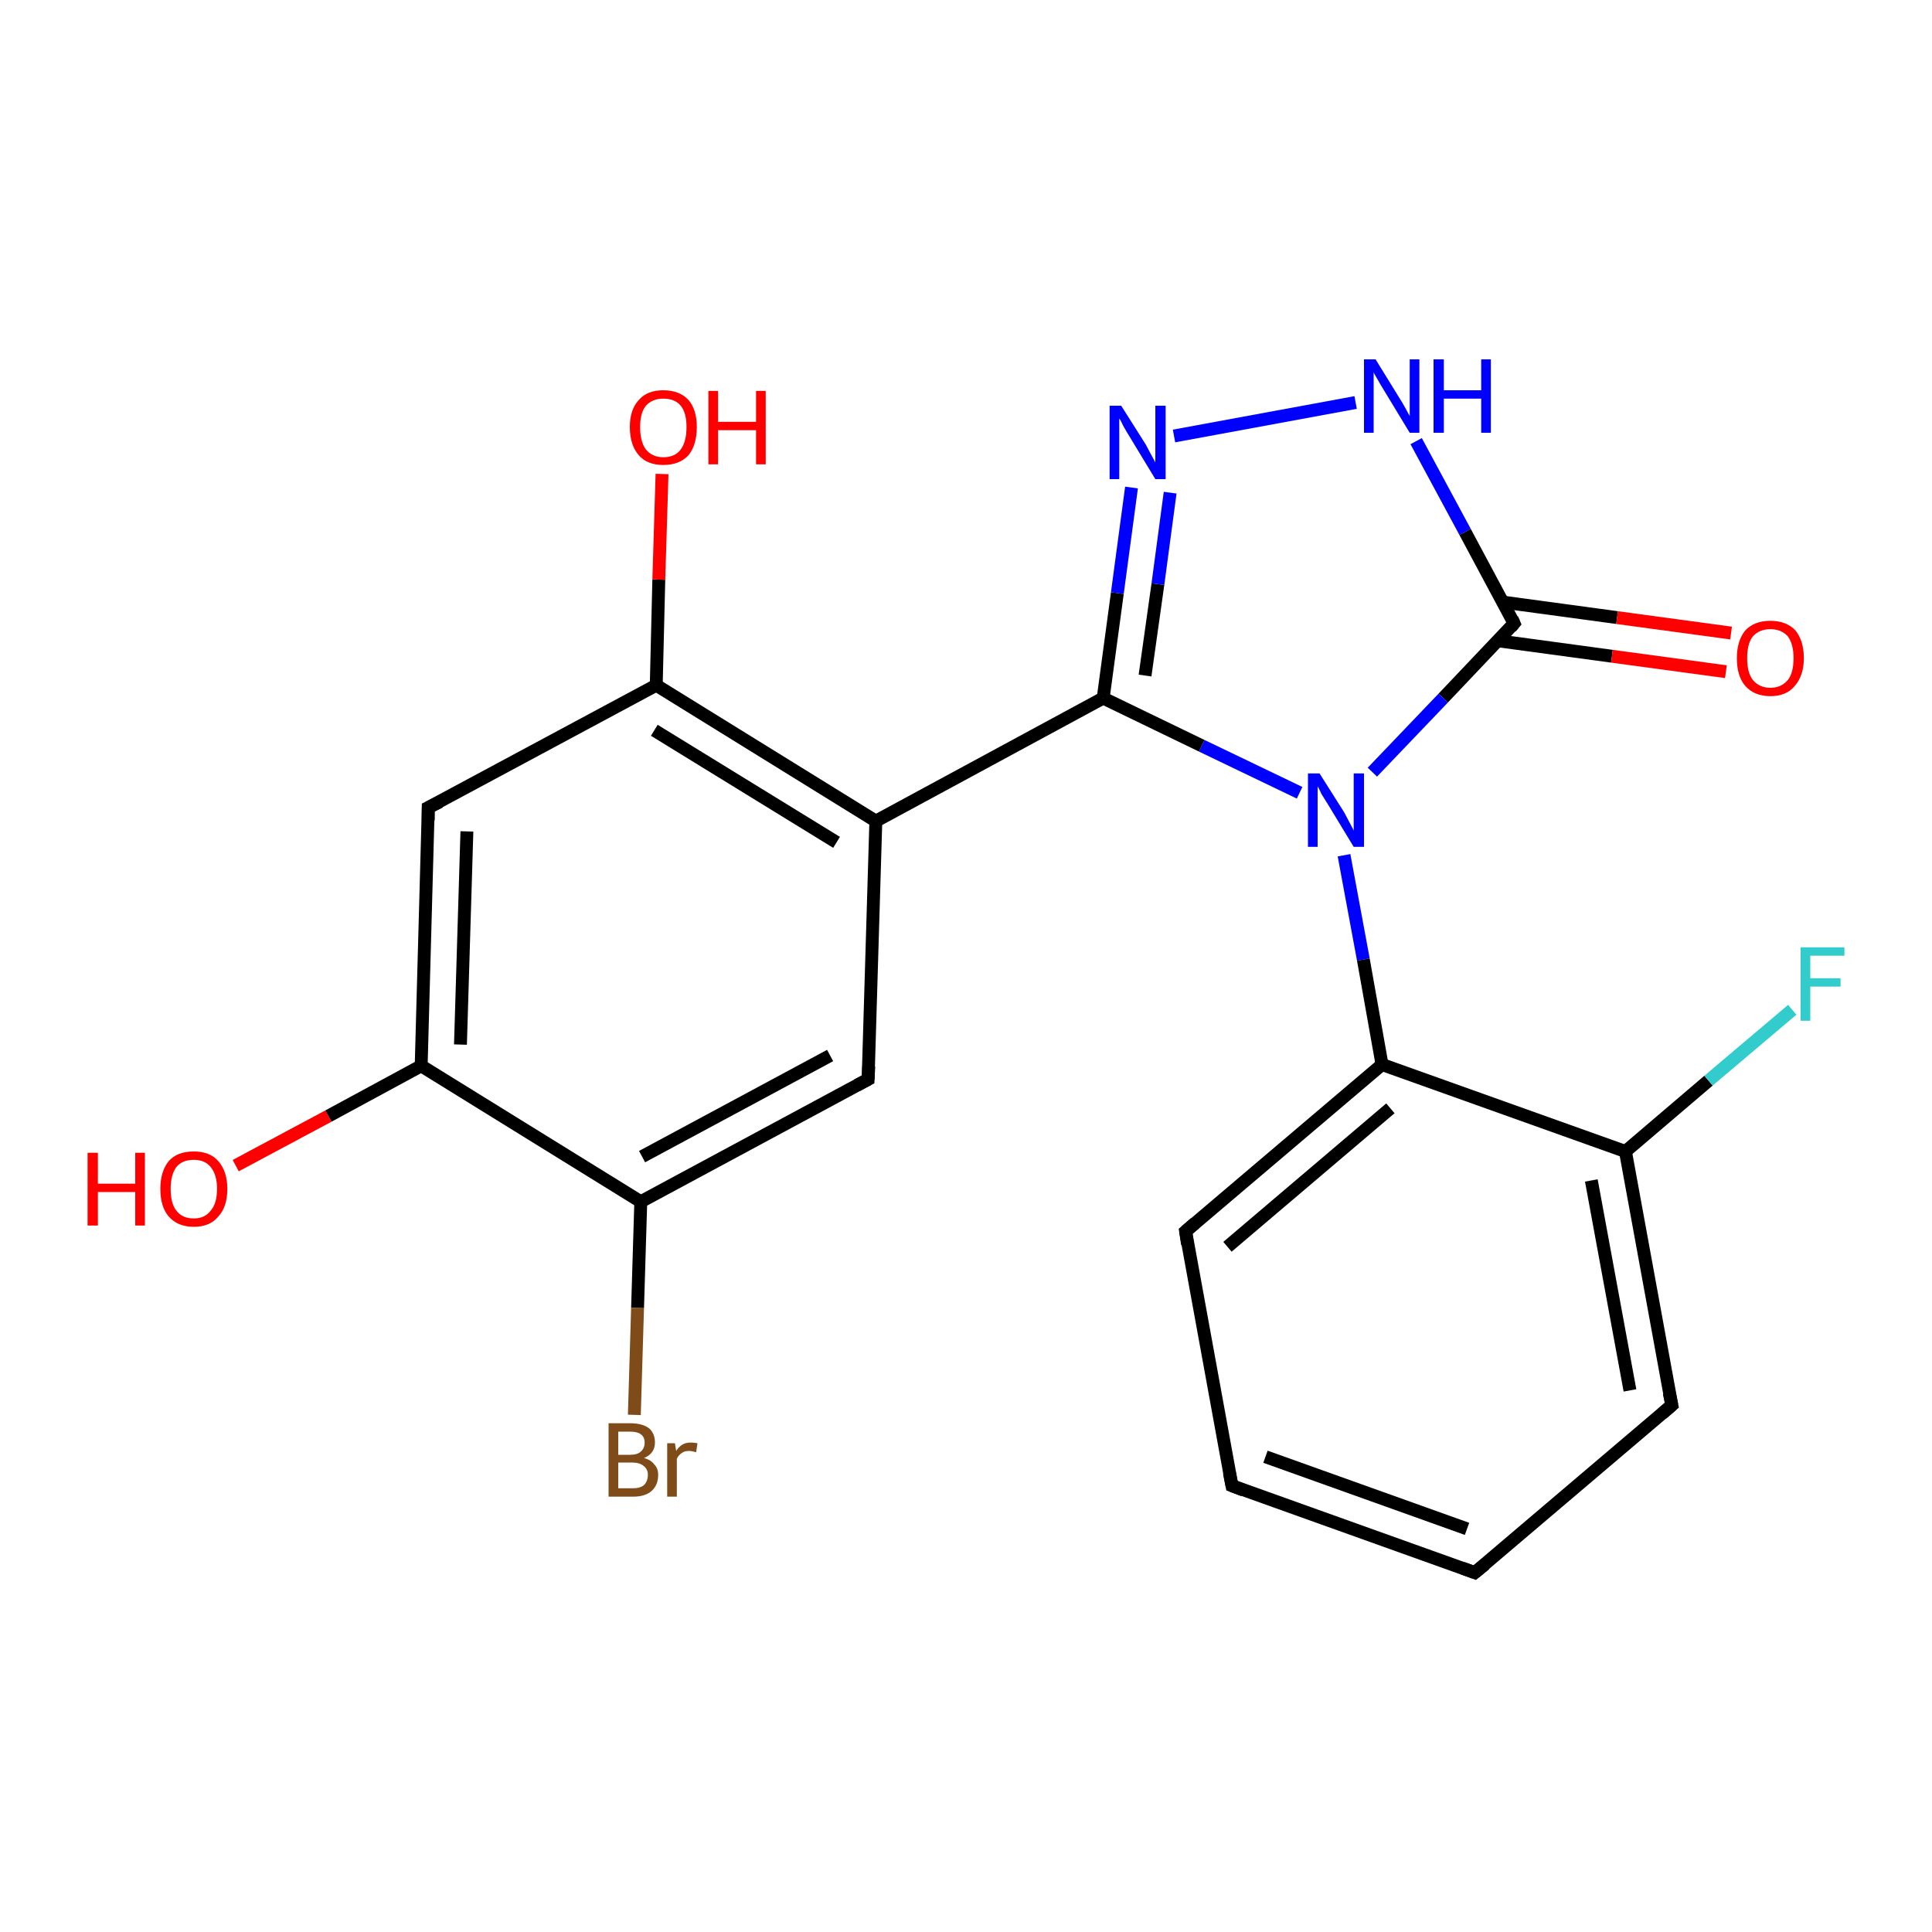 <?xml version='1.0' encoding='iso-8859-1'?>
<svg version='1.1' baseProfile='full'
              xmlns='http://www.w3.org/2000/svg'
                      xmlns:rdkit='http://www.rdkit.org/xml'
                      xmlns:xlink='http://www.w3.org/1999/xlink'
                  xml:space='preserve'
width='300px' height='300px' viewBox='0 0 300 300'>
<!-- END OF HEADER -->
<rect style='opacity:1.0;fill:#FFFFFF;stroke:none' width='300.0' height='300.0' x='0.0' y='0.0'> </rect>
<path class='bond-0 atom-0 atom-1' d='M 36.6,181.0 L 51.0,173.3' style='fill:none;fill-rule:evenodd;stroke:#FF0000;stroke-width:2.0px;stroke-linecap:butt;stroke-linejoin:miter;stroke-opacity:1' />
<path class='bond-0 atom-0 atom-1' d='M 51.0,173.3 L 65.4,165.5' style='fill:none;fill-rule:evenodd;stroke:#000000;stroke-width:2.0px;stroke-linecap:butt;stroke-linejoin:miter;stroke-opacity:1' />
<path class='bond-1 atom-1 atom-2' d='M 65.4,165.5 L 66.5,125.4' style='fill:none;fill-rule:evenodd;stroke:#000000;stroke-width:2.0px;stroke-linecap:butt;stroke-linejoin:miter;stroke-opacity:1' />
<path class='bond-1 atom-1 atom-2' d='M 71.5,162.2 L 72.5,129.1' style='fill:none;fill-rule:evenodd;stroke:#000000;stroke-width:2.0px;stroke-linecap:butt;stroke-linejoin:miter;stroke-opacity:1' />
<path class='bond-2 atom-2 atom-3' d='M 66.5,125.4 L 101.9,106.4' style='fill:none;fill-rule:evenodd;stroke:#000000;stroke-width:2.0px;stroke-linecap:butt;stroke-linejoin:miter;stroke-opacity:1' />
<path class='bond-3 atom-3 atom-4' d='M 101.9,106.4 L 102.3,90.0' style='fill:none;fill-rule:evenodd;stroke:#000000;stroke-width:2.0px;stroke-linecap:butt;stroke-linejoin:miter;stroke-opacity:1' />
<path class='bond-3 atom-3 atom-4' d='M 102.3,90.0 L 102.8,73.6' style='fill:none;fill-rule:evenodd;stroke:#FF0000;stroke-width:2.0px;stroke-linecap:butt;stroke-linejoin:miter;stroke-opacity:1' />
<path class='bond-4 atom-3 atom-5' d='M 101.9,106.4 L 136.0,127.5' style='fill:none;fill-rule:evenodd;stroke:#000000;stroke-width:2.0px;stroke-linecap:butt;stroke-linejoin:miter;stroke-opacity:1' />
<path class='bond-4 atom-3 atom-5' d='M 101.6,113.4 L 129.9,130.8' style='fill:none;fill-rule:evenodd;stroke:#000000;stroke-width:2.0px;stroke-linecap:butt;stroke-linejoin:miter;stroke-opacity:1' />
<path class='bond-5 atom-5 atom-6' d='M 136.0,127.5 L 134.8,167.6' style='fill:none;fill-rule:evenodd;stroke:#000000;stroke-width:2.0px;stroke-linecap:butt;stroke-linejoin:miter;stroke-opacity:1' />
<path class='bond-6 atom-6 atom-7' d='M 134.8,167.6 L 99.5,186.6' style='fill:none;fill-rule:evenodd;stroke:#000000;stroke-width:2.0px;stroke-linecap:butt;stroke-linejoin:miter;stroke-opacity:1' />
<path class='bond-6 atom-6 atom-7' d='M 128.9,163.9 L 99.7,179.6' style='fill:none;fill-rule:evenodd;stroke:#000000;stroke-width:2.0px;stroke-linecap:butt;stroke-linejoin:miter;stroke-opacity:1' />
<path class='bond-7 atom-7 atom-8' d='M 99.5,186.6 L 99.0,203.1' style='fill:none;fill-rule:evenodd;stroke:#000000;stroke-width:2.0px;stroke-linecap:butt;stroke-linejoin:miter;stroke-opacity:1' />
<path class='bond-7 atom-7 atom-8' d='M 99.0,203.1 L 98.5,219.7' style='fill:none;fill-rule:evenodd;stroke:#7F4C19;stroke-width:2.0px;stroke-linecap:butt;stroke-linejoin:miter;stroke-opacity:1' />
<path class='bond-8 atom-5 atom-9' d='M 136.0,127.5 L 171.3,108.4' style='fill:none;fill-rule:evenodd;stroke:#000000;stroke-width:2.0px;stroke-linecap:butt;stroke-linejoin:miter;stroke-opacity:1' />
<path class='bond-9 atom-9 atom-10' d='M 171.3,108.4 L 173.5,92.1' style='fill:none;fill-rule:evenodd;stroke:#000000;stroke-width:2.0px;stroke-linecap:butt;stroke-linejoin:miter;stroke-opacity:1' />
<path class='bond-9 atom-9 atom-10' d='M 173.5,92.1 L 175.7,75.7' style='fill:none;fill-rule:evenodd;stroke:#0000FF;stroke-width:2.0px;stroke-linecap:butt;stroke-linejoin:miter;stroke-opacity:1' />
<path class='bond-9 atom-9 atom-10' d='M 177.8,104.9 L 179.8,90.7' style='fill:none;fill-rule:evenodd;stroke:#000000;stroke-width:2.0px;stroke-linecap:butt;stroke-linejoin:miter;stroke-opacity:1' />
<path class='bond-9 atom-9 atom-10' d='M 179.8,90.7 L 181.7,76.5' style='fill:none;fill-rule:evenodd;stroke:#0000FF;stroke-width:2.0px;stroke-linecap:butt;stroke-linejoin:miter;stroke-opacity:1' />
<path class='bond-10 atom-10 atom-11' d='M 182.3,67.7 L 210.5,62.5' style='fill:none;fill-rule:evenodd;stroke:#0000FF;stroke-width:2.0px;stroke-linecap:butt;stroke-linejoin:miter;stroke-opacity:1' />
<path class='bond-11 atom-11 atom-12' d='M 219.9,68.5 L 227.5,82.6' style='fill:none;fill-rule:evenodd;stroke:#0000FF;stroke-width:2.0px;stroke-linecap:butt;stroke-linejoin:miter;stroke-opacity:1' />
<path class='bond-11 atom-11 atom-12' d='M 227.5,82.6 L 235.1,96.8' style='fill:none;fill-rule:evenodd;stroke:#000000;stroke-width:2.0px;stroke-linecap:butt;stroke-linejoin:miter;stroke-opacity:1' />
<path class='bond-12 atom-12 atom-13' d='M 232.6,99.5 L 250.3,101.9' style='fill:none;fill-rule:evenodd;stroke:#000000;stroke-width:2.0px;stroke-linecap:butt;stroke-linejoin:miter;stroke-opacity:1' />
<path class='bond-12 atom-12 atom-13' d='M 250.3,101.9 L 268.0,104.3' style='fill:none;fill-rule:evenodd;stroke:#FF0000;stroke-width:2.0px;stroke-linecap:butt;stroke-linejoin:miter;stroke-opacity:1' />
<path class='bond-12 atom-12 atom-13' d='M 233.4,93.5 L 251.1,95.9' style='fill:none;fill-rule:evenodd;stroke:#000000;stroke-width:2.0px;stroke-linecap:butt;stroke-linejoin:miter;stroke-opacity:1' />
<path class='bond-12 atom-12 atom-13' d='M 251.1,95.9 L 268.8,98.3' style='fill:none;fill-rule:evenodd;stroke:#FF0000;stroke-width:2.0px;stroke-linecap:butt;stroke-linejoin:miter;stroke-opacity:1' />
<path class='bond-13 atom-12 atom-14' d='M 235.1,96.8 L 224.1,108.4' style='fill:none;fill-rule:evenodd;stroke:#000000;stroke-width:2.0px;stroke-linecap:butt;stroke-linejoin:miter;stroke-opacity:1' />
<path class='bond-13 atom-12 atom-14' d='M 224.1,108.4 L 213.1,119.9' style='fill:none;fill-rule:evenodd;stroke:#0000FF;stroke-width:2.0px;stroke-linecap:butt;stroke-linejoin:miter;stroke-opacity:1' />
<path class='bond-14 atom-14 atom-15' d='M 208.7,132.8 L 211.7,149.0' style='fill:none;fill-rule:evenodd;stroke:#0000FF;stroke-width:2.0px;stroke-linecap:butt;stroke-linejoin:miter;stroke-opacity:1' />
<path class='bond-14 atom-14 atom-15' d='M 211.7,149.0 L 214.6,165.3' style='fill:none;fill-rule:evenodd;stroke:#000000;stroke-width:2.0px;stroke-linecap:butt;stroke-linejoin:miter;stroke-opacity:1' />
<path class='bond-15 atom-15 atom-16' d='M 214.6,165.3 L 184.1,191.2' style='fill:none;fill-rule:evenodd;stroke:#000000;stroke-width:2.0px;stroke-linecap:butt;stroke-linejoin:miter;stroke-opacity:1' />
<path class='bond-15 atom-15 atom-16' d='M 215.9,172.1 L 190.6,193.6' style='fill:none;fill-rule:evenodd;stroke:#000000;stroke-width:2.0px;stroke-linecap:butt;stroke-linejoin:miter;stroke-opacity:1' />
<path class='bond-16 atom-16 atom-17' d='M 184.1,191.2 L 191.3,230.7' style='fill:none;fill-rule:evenodd;stroke:#000000;stroke-width:2.0px;stroke-linecap:butt;stroke-linejoin:miter;stroke-opacity:1' />
<path class='bond-17 atom-17 atom-18' d='M 191.3,230.7 L 229.0,244.2' style='fill:none;fill-rule:evenodd;stroke:#000000;stroke-width:2.0px;stroke-linecap:butt;stroke-linejoin:miter;stroke-opacity:1' />
<path class='bond-17 atom-17 atom-18' d='M 196.5,226.2 L 227.8,237.4' style='fill:none;fill-rule:evenodd;stroke:#000000;stroke-width:2.0px;stroke-linecap:butt;stroke-linejoin:miter;stroke-opacity:1' />
<path class='bond-18 atom-18 atom-19' d='M 229.0,244.2 L 259.6,218.2' style='fill:none;fill-rule:evenodd;stroke:#000000;stroke-width:2.0px;stroke-linecap:butt;stroke-linejoin:miter;stroke-opacity:1' />
<path class='bond-19 atom-19 atom-20' d='M 259.6,218.2 L 252.4,178.8' style='fill:none;fill-rule:evenodd;stroke:#000000;stroke-width:2.0px;stroke-linecap:butt;stroke-linejoin:miter;stroke-opacity:1' />
<path class='bond-19 atom-19 atom-20' d='M 253.1,215.9 L 247.1,183.3' style='fill:none;fill-rule:evenodd;stroke:#000000;stroke-width:2.0px;stroke-linecap:butt;stroke-linejoin:miter;stroke-opacity:1' />
<path class='bond-20 atom-20 atom-21' d='M 252.4,178.8 L 265.3,167.8' style='fill:none;fill-rule:evenodd;stroke:#000000;stroke-width:2.0px;stroke-linecap:butt;stroke-linejoin:miter;stroke-opacity:1' />
<path class='bond-20 atom-20 atom-21' d='M 265.3,167.8 L 278.3,156.8' style='fill:none;fill-rule:evenodd;stroke:#33CCCC;stroke-width:2.0px;stroke-linecap:butt;stroke-linejoin:miter;stroke-opacity:1' />
<path class='bond-21 atom-7 atom-1' d='M 99.5,186.6 L 65.4,165.5' style='fill:none;fill-rule:evenodd;stroke:#000000;stroke-width:2.0px;stroke-linecap:butt;stroke-linejoin:miter;stroke-opacity:1' />
<path class='bond-22 atom-14 atom-9' d='M 201.8,123.1 L 186.6,115.8' style='fill:none;fill-rule:evenodd;stroke:#0000FF;stroke-width:2.0px;stroke-linecap:butt;stroke-linejoin:miter;stroke-opacity:1' />
<path class='bond-22 atom-14 atom-9' d='M 186.6,115.8 L 171.3,108.4' style='fill:none;fill-rule:evenodd;stroke:#000000;stroke-width:2.0px;stroke-linecap:butt;stroke-linejoin:miter;stroke-opacity:1' />
<path class='bond-23 atom-20 atom-15' d='M 252.4,178.8 L 214.6,165.3' style='fill:none;fill-rule:evenodd;stroke:#000000;stroke-width:2.0px;stroke-linecap:butt;stroke-linejoin:miter;stroke-opacity:1' />
<path d='M 66.5,127.4 L 66.5,125.4 L 68.3,124.5' style='fill:none;stroke:#000000;stroke-width:2.0px;stroke-linecap:butt;stroke-linejoin:miter;stroke-opacity:1;' />
<path d='M 134.9,165.6 L 134.8,167.6 L 133.1,168.5' style='fill:none;stroke:#000000;stroke-width:2.0px;stroke-linecap:butt;stroke-linejoin:miter;stroke-opacity:1;' />
<path d='M 234.8,96.1 L 235.1,96.8 L 234.6,97.4' style='fill:none;stroke:#000000;stroke-width:2.0px;stroke-linecap:butt;stroke-linejoin:miter;stroke-opacity:1;' />
<path d='M 185.6,189.9 L 184.1,191.2 L 184.4,193.2' style='fill:none;stroke:#000000;stroke-width:2.0px;stroke-linecap:butt;stroke-linejoin:miter;stroke-opacity:1;' />
<path d='M 190.9,228.7 L 191.3,230.7 L 193.1,231.4' style='fill:none;stroke:#000000;stroke-width:2.0px;stroke-linecap:butt;stroke-linejoin:miter;stroke-opacity:1;' />
<path d='M 227.1,243.5 L 229.0,244.2 L 230.6,242.9' style='fill:none;stroke:#000000;stroke-width:2.0px;stroke-linecap:butt;stroke-linejoin:miter;stroke-opacity:1;' />
<path d='M 258.1,219.5 L 259.6,218.2 L 259.2,216.3' style='fill:none;stroke:#000000;stroke-width:2.0px;stroke-linecap:butt;stroke-linejoin:miter;stroke-opacity:1;' />
<path class='atom-0' d='M 13.6 179.0
L 15.2 179.0
L 15.2 183.8
L 21.0 183.8
L 21.0 179.0
L 22.5 179.0
L 22.5 190.3
L 21.0 190.3
L 21.0 185.1
L 15.2 185.1
L 15.2 190.3
L 13.6 190.3
L 13.6 179.0
' fill='#FF0000'/>
<path class='atom-0' d='M 24.9 184.6
Q 24.9 181.9, 26.2 180.3
Q 27.5 178.8, 30.1 178.8
Q 32.6 178.8, 33.9 180.3
Q 35.3 181.9, 35.3 184.6
Q 35.3 187.4, 33.9 188.9
Q 32.6 190.5, 30.1 190.5
Q 27.6 190.5, 26.2 188.9
Q 24.9 187.4, 24.9 184.6
M 30.1 189.2
Q 31.8 189.2, 32.7 188.0
Q 33.7 186.9, 33.7 184.6
Q 33.7 182.4, 32.7 181.2
Q 31.8 180.1, 30.1 180.1
Q 28.3 180.1, 27.4 181.2
Q 26.5 182.4, 26.5 184.6
Q 26.5 186.9, 27.4 188.0
Q 28.3 189.2, 30.1 189.2
' fill='#FF0000'/>
<path class='atom-4' d='M 97.8 66.3
Q 97.8 63.6, 99.2 62.1
Q 100.5 60.6, 103.0 60.6
Q 105.5 60.6, 106.9 62.1
Q 108.2 63.6, 108.2 66.3
Q 108.2 69.1, 106.9 70.7
Q 105.5 72.2, 103.0 72.2
Q 100.5 72.2, 99.2 70.7
Q 97.8 69.1, 97.8 66.3
M 103.0 71.0
Q 104.8 71.0, 105.7 69.8
Q 106.6 68.6, 106.6 66.3
Q 106.6 64.1, 105.7 63.0
Q 104.8 61.9, 103.0 61.9
Q 101.3 61.9, 100.3 63.0
Q 99.4 64.1, 99.4 66.3
Q 99.4 68.6, 100.3 69.8
Q 101.3 71.0, 103.0 71.0
' fill='#FF0000'/>
<path class='atom-4' d='M 110.0 60.7
L 111.5 60.7
L 111.5 65.5
L 117.4 65.5
L 117.4 60.7
L 118.9 60.7
L 118.9 72.1
L 117.4 72.1
L 117.4 66.8
L 111.5 66.8
L 111.5 72.1
L 110.0 72.1
L 110.0 60.7
' fill='#FF0000'/>
<path class='atom-8' d='M 100.0 226.4
Q 101.1 226.7, 101.6 227.4
Q 102.2 228.0, 102.2 229.0
Q 102.2 230.6, 101.2 231.5
Q 100.2 232.4, 98.3 232.4
L 94.5 232.4
L 94.5 221.0
L 97.8 221.0
Q 99.8 221.0, 100.8 221.8
Q 101.7 222.6, 101.7 224.0
Q 101.7 225.7, 100.0 226.4
M 96.0 222.3
L 96.0 225.9
L 97.8 225.9
Q 99.0 225.9, 99.5 225.4
Q 100.1 224.9, 100.1 224.0
Q 100.1 222.3, 97.8 222.3
L 96.0 222.3
M 98.3 231.1
Q 99.4 231.1, 100.0 230.6
Q 100.6 230.0, 100.6 229.0
Q 100.6 228.1, 99.9 227.6
Q 99.3 227.1, 98.1 227.1
L 96.0 227.1
L 96.0 231.1
L 98.3 231.1
' fill='#7F4C19'/>
<path class='atom-8' d='M 104.8 224.1
L 105.0 225.3
Q 105.8 224.0, 107.2 224.0
Q 107.7 224.0, 108.3 224.1
L 108.1 225.5
Q 107.4 225.3, 107.0 225.3
Q 106.3 225.3, 105.9 225.6
Q 105.4 225.9, 105.1 226.5
L 105.1 232.4
L 103.6 232.4
L 103.6 224.1
L 104.8 224.1
' fill='#7F4C19'/>
<path class='atom-10' d='M 174.1 63.0
L 177.9 69.0
Q 178.2 69.6, 178.8 70.7
Q 179.4 71.8, 179.4 71.8
L 179.4 63.0
L 181.0 63.0
L 181.0 74.4
L 179.4 74.4
L 175.4 67.8
Q 174.9 67.0, 174.4 66.1
Q 174.0 65.2, 173.8 65.0
L 173.8 74.4
L 172.3 74.4
L 172.3 63.0
L 174.1 63.0
' fill='#0000FF'/>
<path class='atom-11' d='M 213.6 55.8
L 217.3 61.8
Q 217.7 62.4, 218.3 63.5
Q 218.9 64.6, 218.9 64.6
L 218.9 55.8
L 220.4 55.8
L 220.4 67.2
L 218.9 67.2
L 214.9 60.6
Q 214.4 59.8, 213.9 58.9
Q 213.4 58.1, 213.3 57.8
L 213.3 67.2
L 211.8 67.2
L 211.8 55.8
L 213.6 55.8
' fill='#0000FF'/>
<path class='atom-11' d='M 222.6 55.8
L 224.2 55.8
L 224.2 60.6
L 230.0 60.6
L 230.0 55.8
L 231.5 55.8
L 231.5 67.2
L 230.0 67.2
L 230.0 61.9
L 224.2 61.9
L 224.2 67.2
L 222.6 67.2
L 222.6 55.8
' fill='#0000FF'/>
<path class='atom-13' d='M 269.7 102.2
Q 269.7 99.5, 271.0 97.9
Q 272.4 96.4, 274.9 96.4
Q 277.4 96.4, 278.8 97.9
Q 280.1 99.5, 280.1 102.2
Q 280.1 104.9, 278.7 106.5
Q 277.4 108.1, 274.9 108.1
Q 272.4 108.1, 271.0 106.5
Q 269.7 105.0, 269.7 102.2
M 274.9 106.8
Q 276.6 106.8, 277.6 105.6
Q 278.5 104.5, 278.5 102.2
Q 278.5 100.0, 277.6 98.8
Q 276.6 97.7, 274.9 97.7
Q 273.2 97.7, 272.2 98.8
Q 271.3 99.9, 271.3 102.2
Q 271.3 104.5, 272.2 105.6
Q 273.2 106.8, 274.9 106.8
' fill='#FF0000'/>
<path class='atom-14' d='M 204.9 120.1
L 208.7 126.1
Q 209.0 126.7, 209.6 127.8
Q 210.2 128.9, 210.2 129.0
L 210.2 120.1
L 211.8 120.1
L 211.8 131.5
L 210.2 131.5
L 206.2 124.9
Q 205.7 124.1, 205.2 123.3
Q 204.8 122.4, 204.6 122.1
L 204.6 131.5
L 203.1 131.5
L 203.1 120.1
L 204.9 120.1
' fill='#0000FF'/>
<path class='atom-21' d='M 279.6 147.1
L 286.4 147.1
L 286.4 148.4
L 281.1 148.4
L 281.1 151.9
L 285.8 151.9
L 285.8 153.2
L 281.1 153.2
L 281.1 158.5
L 279.6 158.5
L 279.6 147.1
' fill='#33CCCC'/>
</svg>
